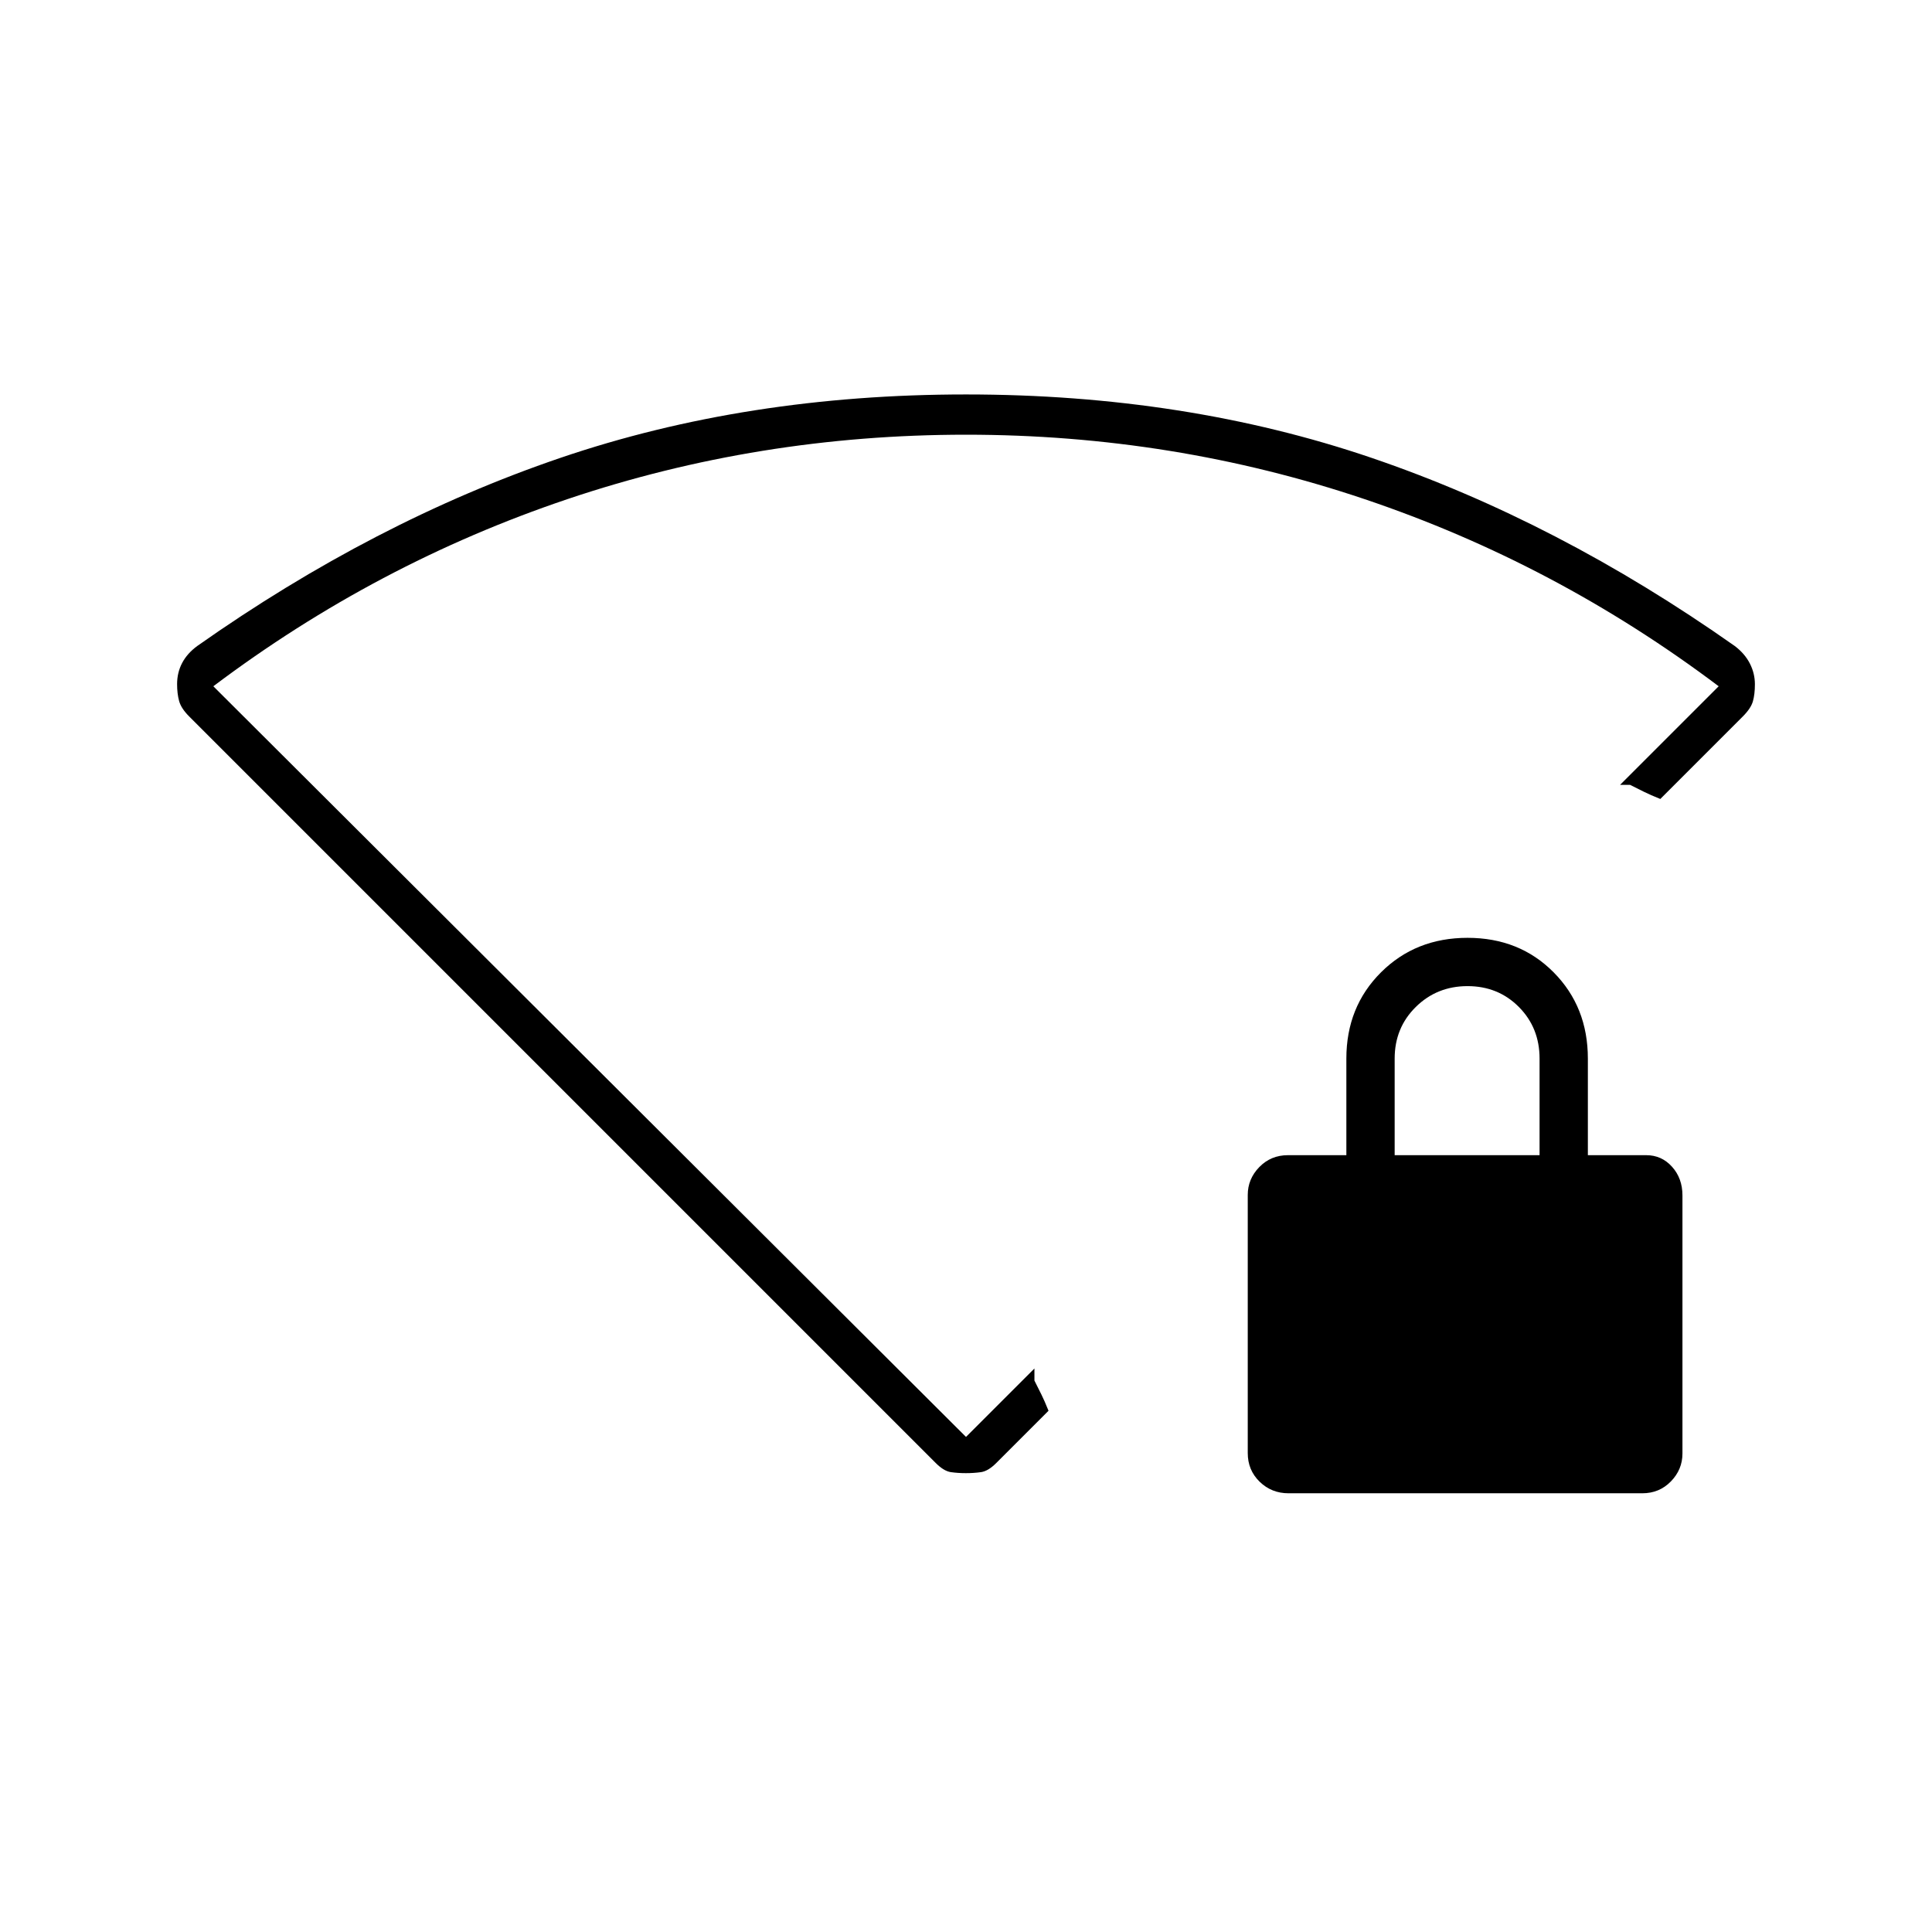 <svg xmlns="http://www.w3.org/2000/svg" height="20" viewBox="0 -960 960 960" width="20"><path d="M640.276-218q-8.476 0-14.376-5.75Q620-229.5 620-238v-128.234q0-7.966 5.75-13.866Q631.5-386 640-386h29v-48q0-25.7 17.212-42.85 17.213-17.15 43-17.15Q755-494 772-476.85q17 17.15 17 42.85v48h29q7.65 0 12.825 5.75Q836-374.5 836-366v128.234q0 7.966-5.734 13.866-5.734 5.9-14.211 5.9H640.276ZM693-386h72v-48q0-15.3-10.289-25.65-10.29-10.35-25.5-10.35Q714-470 703.5-459.65 693-449.3 693-434v48ZM465-233 94-604q-4-4-5-7.667-1-3.666-1-8.395 0-5.738 2.5-10.496T98-639q88-62 180.5-93.5T480-764q109 0 201.5 31.5T862-639q5 3.8 7.5 8.708Q872-625.383 872-620q0 5-1 8.5t-5 7.5l-41 41q-5-2-8-3.5l-7-3.5h-5l49-49q-81-61-176-93t-198-32q-103 0-198 32t-176 93l374 373 34-34v6l3.5 7q1.5 3 3.5 8l-26 26q-4 4-7.566 4.5-3.565.5-7.5.5-3.934 0-7.434-.5T465-233Zm15-262Z"/></svg>